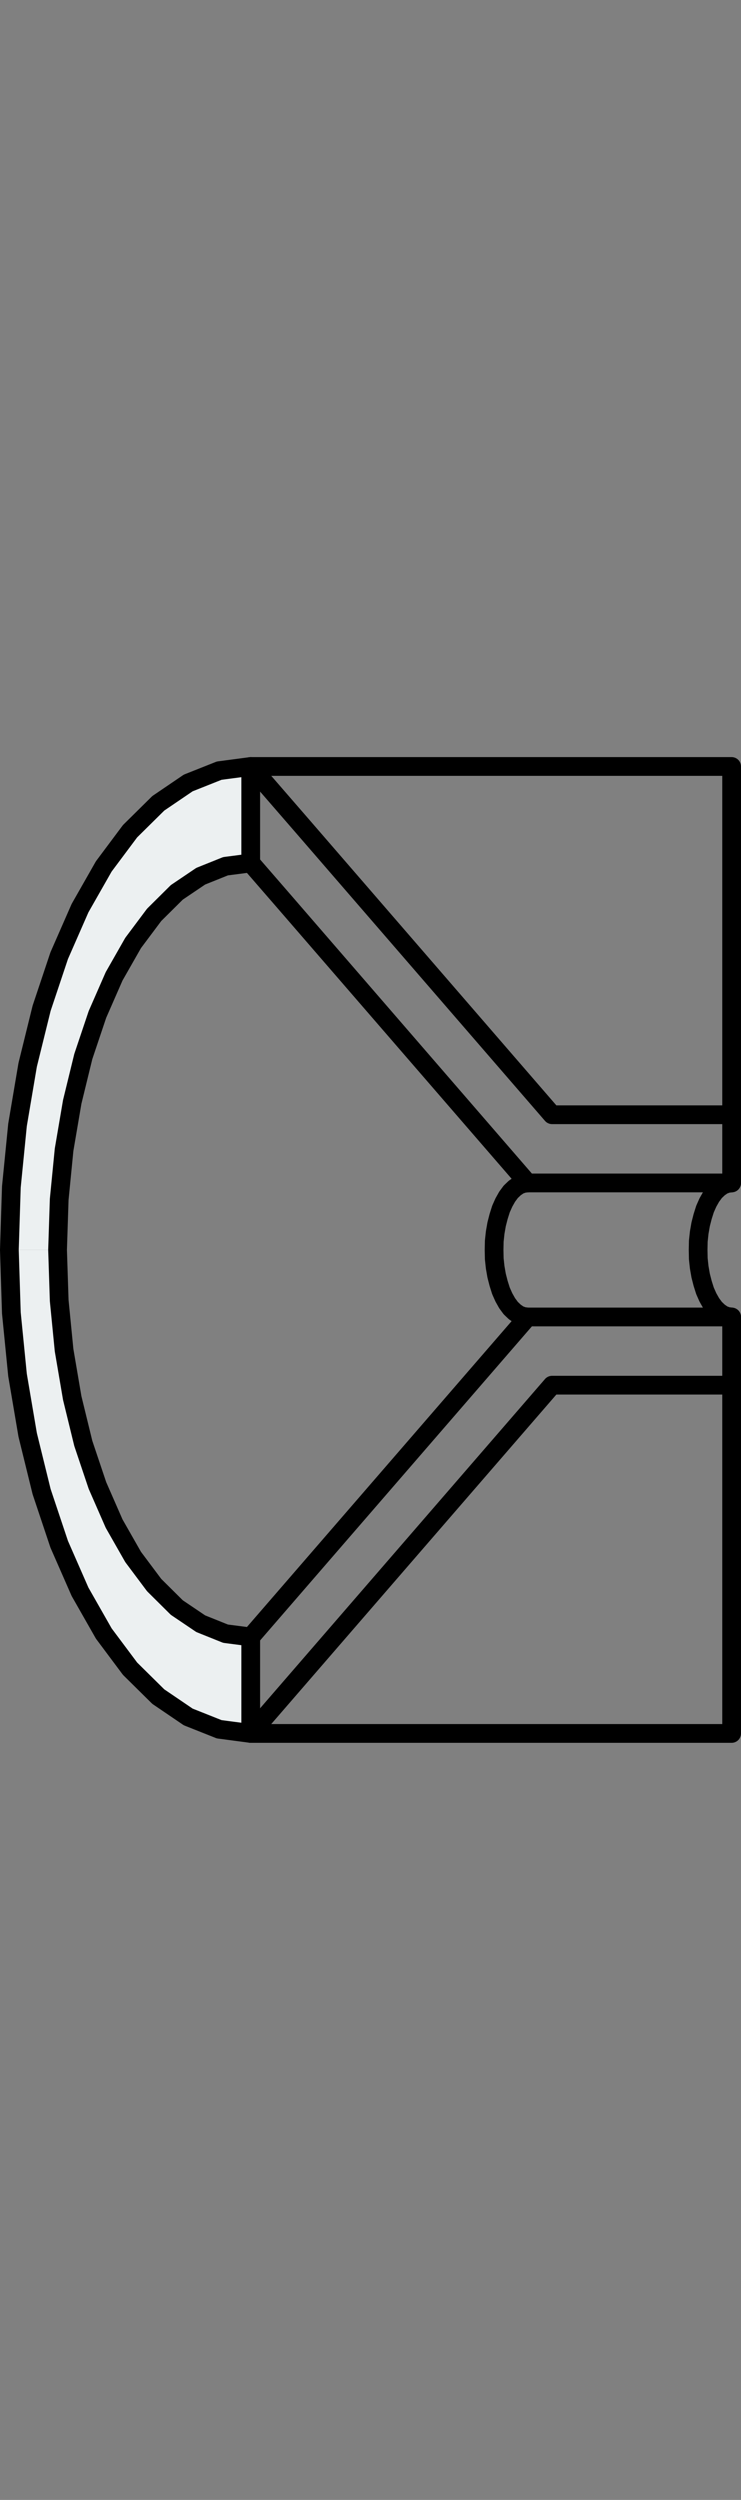 <?xml version="1.0" encoding="utf-8"?>
<!-- Generator: Adobe Illustrator 21.0.0, SVG Export Plug-In . SVG Version: 6.00 Build 0)  -->
<svg version="1.1" id="Layer_1" xmlns="http://www.w3.org/2000/svg" xmlns:xlink="http://www.w3.org/1999/xlink" x="0px" y="0px"
	 viewBox="0 0 59.342 200" style="enable-background:new 0 0 59.342 200;" xml:space="preserve">
<rect x="0" y="0" width="59.342" height="200" fill="#808080" stroke="none"/>
<style type="text/css">
	.st0{fill:#ECF0F1;}
	.st1{fill:none;stroke:#000000;stroke-width:1.5;stroke-linecap:round;stroke-linejoin:round;}
</style>
<g id="XMLID_54_">
	<g>
		<polygon class="st0" points="1.403,89.994 2.216,85.191 3.333,80.664 4.741,76.455 
			6.409,72.653 8.31,69.316 10.415,66.5 12.678,64.266 15.073,62.64 
			17.554,61.654 20.079,61.32 20.079,69.04 18.062,69.301 16.074,70.099 
			14.159,71.391 12.345,73.19 10.661,75.439 9.138,78.11 7.803,81.157 
			6.671,84.524 5.785,88.151 5.132,91.982 4.741,95.959 4.61,99.993 0.75,99.993 
			0.91,94.957 		"/>
		<polygon class="st0" points="1.403,110.006 0.91,105.043 0.75,99.993 4.61,99.993 
			4.741,104.041 5.132,108.018 5.785,111.849 6.671,115.476 7.803,118.843 
			9.138,121.89 10.661,124.561 12.345,126.81 14.159,128.609 16.074,129.901 
			18.062,130.699 20.079,130.96 20.079,138.68 17.554,138.346 15.073,137.36 
			12.678,135.734 10.415,133.5 8.31,130.684 6.409,127.347 4.741,123.545 
			3.333,119.336 2.216,114.794 		"/>
	</g>
	<g>
		<polyline class="st1" points="42.253,105.362 20.079,130.96 18.062,130.699 16.074,129.901 
			14.159,128.609 12.345,126.81 10.661,124.561 9.138,121.89 7.803,118.843 
			6.671,115.476 5.785,111.849 5.132,108.018 4.741,104.041 4.61,99.993 
			4.741,95.959 5.132,91.982 5.785,88.151 6.671,84.524 7.803,81.157 9.138,78.11 
			10.661,75.439 12.345,73.19 14.159,71.391 16.074,70.099 18.062,69.301 
			20.079,69.04 22.648,72 42.253,94.638 		"/>
		<polyline class="st1" points="58.592,105.362 42.253,105.362 41.904,105.318 41.556,105.188 
			41.222,104.956 40.903,104.651 40.613,104.259 40.352,103.795 40.119,103.272 
			39.931,102.677 39.771,102.053 39.655,101.386 39.582,100.704 39.568,99.993 
			39.582,99.296 39.655,98.614 39.771,97.947 39.931,97.323 40.119,96.728 
			40.352,96.205 40.613,95.741 40.903,95.349 41.222,95.044 41.556,94.812 
			41.904,94.682 42.253,94.638 58.592,94.638 		"/>
		<polygon class="st1" points="58.592,110.818 44.212,110.818 20.079,138.68 17.554,138.346 
			15.073,137.36 12.678,135.734 10.415,133.5 8.31,130.684 6.409,127.347 
			4.741,123.545 3.333,119.336 2.216,114.794 1.403,110.006 0.91,105.043 0.75,99.993 
			0.91,94.957 1.403,89.994 2.216,85.191 3.333,80.664 4.741,76.455 
			6.409,72.653 8.31,69.316 10.415,66.5 12.678,64.266 15.073,62.64 
			17.554,61.654 20.079,61.32 24.273,66.152 44.212,89.182 58.592,89.182 
			58.592,94.638 58.244,94.682 57.896,94.812 57.562,95.044 57.243,95.349 
			56.953,95.741 56.691,96.205 56.459,96.728 56.271,97.323 56.111,97.947 
			55.995,98.614 55.922,99.296 55.908,99.993 55.922,100.704 55.995,101.386 
			56.111,102.053 56.271,102.677 56.459,103.272 56.691,103.795 56.953,104.259 
			57.243,104.651 57.562,104.956 57.896,105.188 58.244,105.318 58.592,105.362 		"/>
		<polyline class="st1" points="20.079,69.04 20.079,61.32 58.592,61.32 58.592,89.182 		"/>
		<polyline class="st1" points="20.079,130.96 20.079,138.68 58.592,138.68 58.592,110.818 		"/>
	</g>
</g>
</svg>
